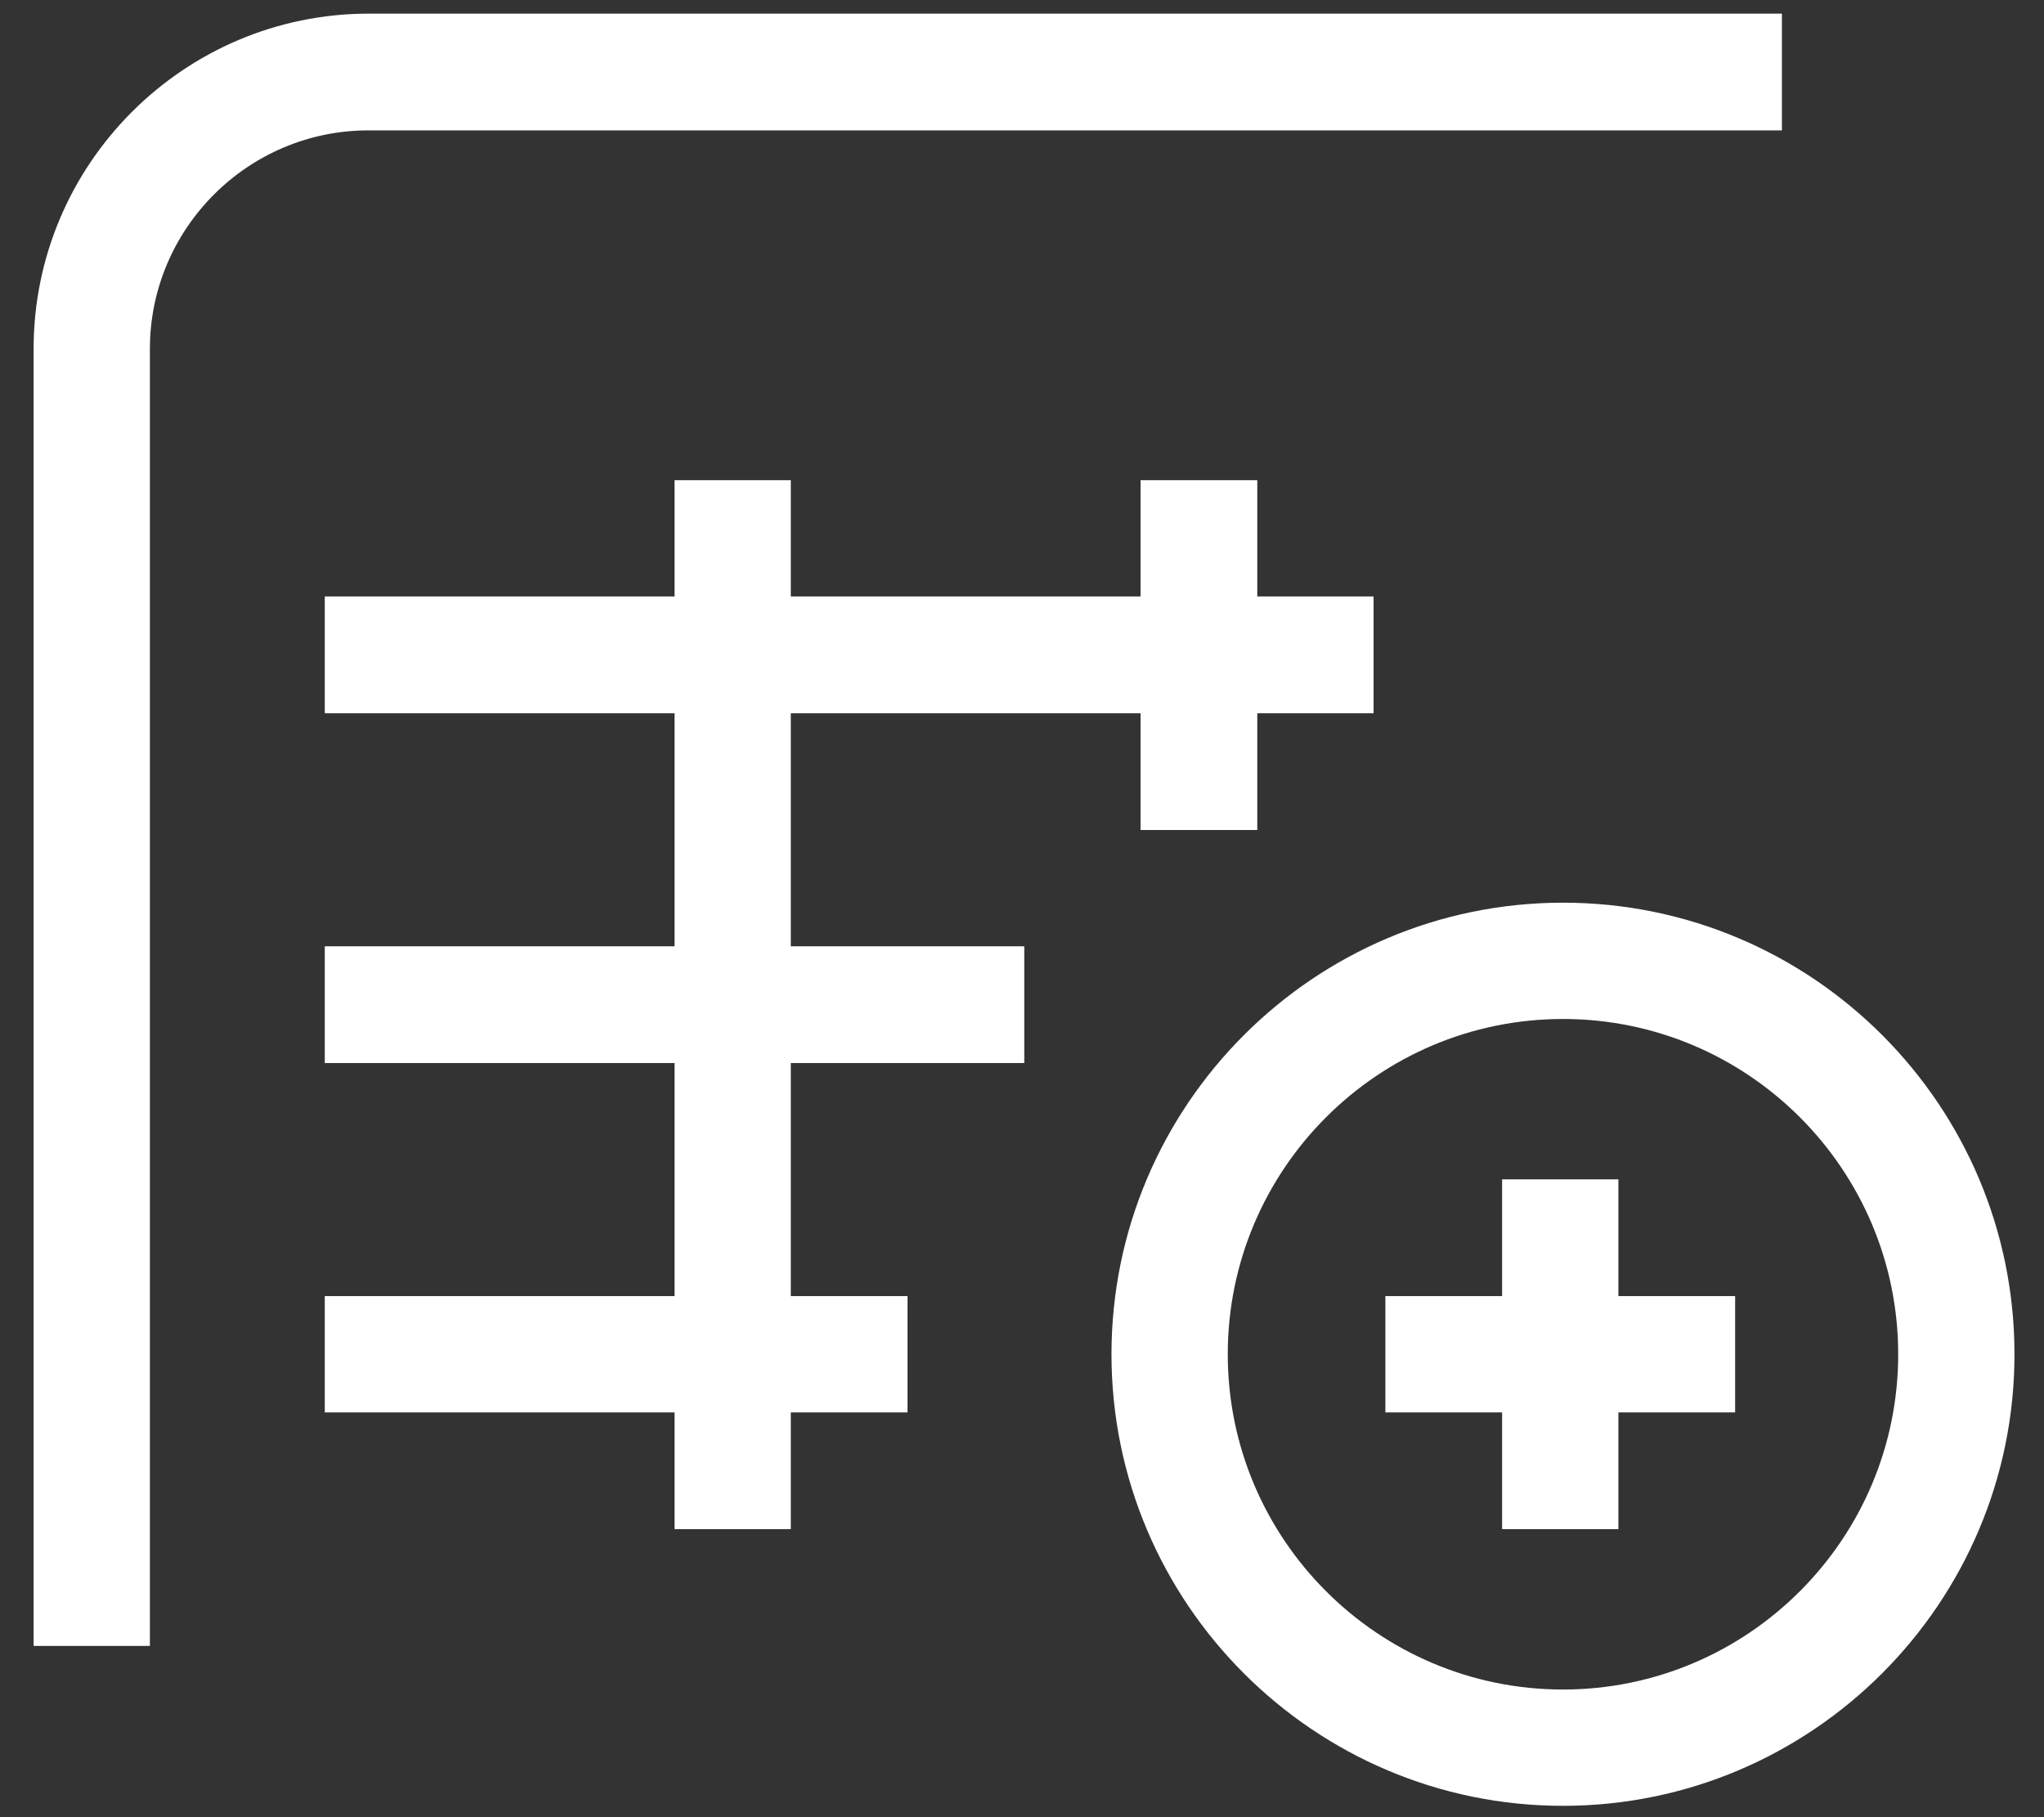 <?xml version="1.0" encoding="utf-8"?>
<!-- Generator: Adobe Illustrator 24.0.1, SVG Export Plug-In . SVG Version: 6.00 Build 0)  -->
<svg version="1.1" id="Layer_1" xmlns="http://www.w3.org/2000/svg" xmlns:xlink="http://www.w3.org/1999/xlink" x="0px" y="0px"
	 viewBox="0 0 45 40" style="enable-background:new 0 0 45 40;" xml:space="preserve">
<rect x="0" y="0" width="45" height="40" fill="#333333" stroke="none"/>
<style type="text/css">
	.st0{fill:#FFFFFF;}
</style>
<g id="XMLID_118_">
	<g>
		<g id="XMLID_56_">
			<path id="XMLID_57_" class="st0" d="M3.3,36.23H0.74V7.68c0-4.07,3.31-7.38,7.38-7.38h31.11v2.57H8.11
				c-2.65,0-4.81,2.16-4.81,4.81V36.23z"/>
		</g>
		<polygon id="XMLID_55_" class="st0" points="38.2,28.53 35.63,28.53 35.63,25.96 33.07,25.96 33.07,28.53 30.5,28.53 30.5,31.09 
			33.07,31.09 33.07,33.66 35.63,33.66 35.63,31.09 38.2,31.09 		"/>
		<polygon id="XMLID_54_" class="st0" points="30.24,13.13 27.68,13.13 27.68,10.57 25.11,10.57 25.11,13.13 17.41,13.13 
			17.41,10.57 14.85,10.57 14.85,13.13 7.15,13.13 7.15,15.7 14.85,15.7 14.85,20.83 7.15,20.83 7.15,23.4 14.85,23.4 14.85,28.53 
			7.15,28.53 7.15,31.09 14.85,31.09 14.85,33.66 17.41,33.66 17.41,31.09 19.98,31.09 19.98,28.53 17.41,28.53 17.41,23.4 
			22.55,23.4 22.55,20.83 17.41,20.83 17.41,15.7 25.11,15.7 25.11,18.27 27.68,18.27 27.68,15.7 30.24,15.7 		"/>
		<path id="XMLID_51_" class="st0" d="M34.41,19.87c-5.48,0-9.94,4.46-9.94,9.94s4.46,9.94,9.94,9.94c5.48,0,9.94-4.46,9.94-9.94
			S39.9,19.87,34.41,19.87z M34.41,37.19c-4.07,0-7.38-3.31-7.38-7.38s3.31-7.38,7.38-7.38c4.07,0,7.38,3.31,7.38,7.38
			S38.48,37.19,34.41,37.19z"/>
	</g>
</g>
</svg>
